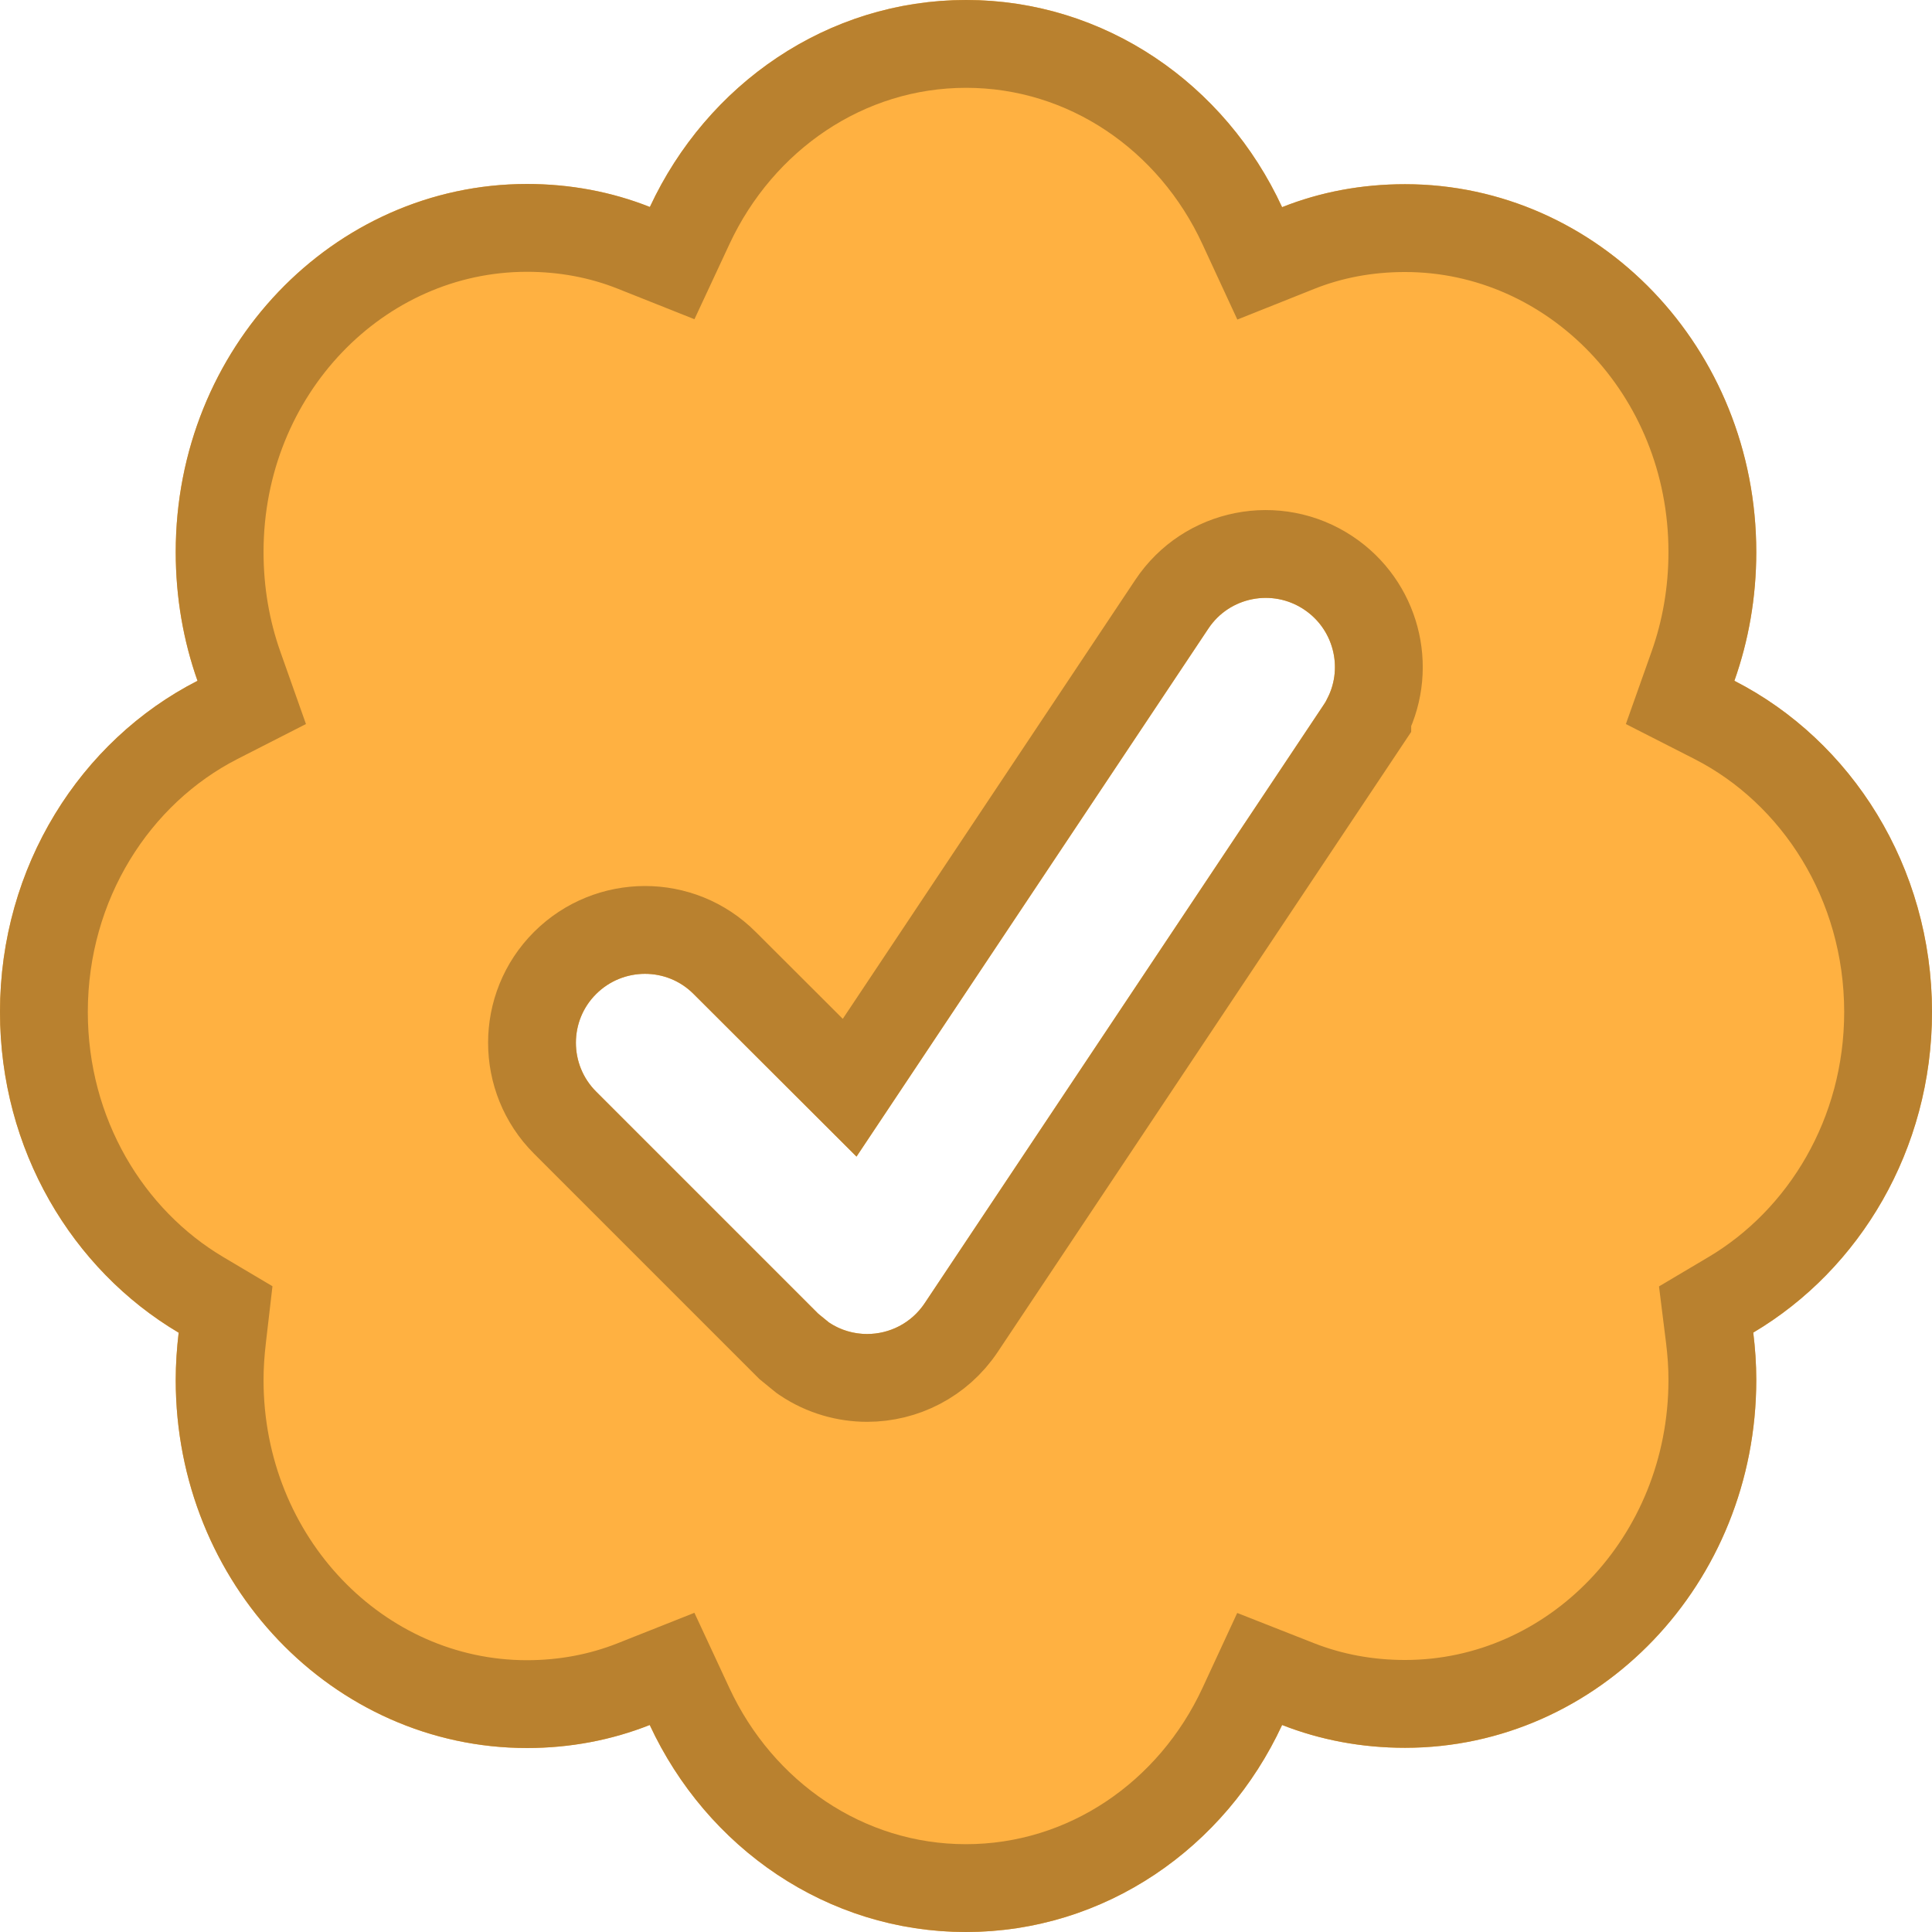 <svg width="44" height="44" viewBox="0 0 44 44" fill="none" xmlns="http://www.w3.org/2000/svg">
<circle cx="22.5" cy="22.5" r="13.5" fill="white"/>
<g filter="url(#filter0_ii_5_74)">
<path d="M44 23.047C44 19.737 42.166 16.867 39.499 15.505C39.822 14.593 39.998 13.608 39.998 12.572C39.998 7.941 36.415 4.195 31.999 4.195C31.014 4.195 30.071 4.371 29.199 4.718C27.905 1.917 25.165 0 22.002 0C18.838 0 16.101 1.921 14.8 4.714C13.93 4.368 12.985 4.19 12.001 4.19C7.58 4.19 4.002 7.941 4.002 12.572C4.002 13.606 4.176 14.591 4.498 15.505C1.833 16.867 0 19.733 0 23.047C0 26.18 1.638 28.91 4.069 30.351C4.027 30.708 4.002 31.064 4.002 31.428C4.002 36.059 7.58 39.81 12.001 39.81C12.985 39.81 13.929 39.629 14.797 39.285C16.097 42.081 18.833 44 21.998 44C25.166 44 27.903 42.081 29.199 39.285C30.069 39.627 31.012 39.805 31.999 39.805C36.419 39.805 39.998 36.054 39.998 31.424C39.998 31.06 39.973 30.703 39.929 30.349C42.356 28.91 44 26.18 44 23.049V23.047ZM30.139 16.062L21.058 29.681C20.755 30.136 20.258 30.381 19.749 30.381C19.45 30.381 19.145 30.297 18.877 30.116L18.636 29.92L13.576 24.86C12.962 24.246 12.962 23.25 13.576 22.639C14.19 22.027 15.185 22.023 15.797 22.639L19.506 26.341L27.52 14.315C28.002 13.592 28.978 13.401 29.698 13.88C30.423 14.363 30.62 15.339 30.139 16.06V16.062Z" fill="#FFB141"/>
</g>
<path d="M38.557 15.171L38.264 15.997L39.045 16.395C41.373 17.584 43 20.108 43 23.047V23.049C43 25.827 41.542 28.23 39.419 29.489L38.856 29.823L38.937 30.472C38.976 30.791 38.998 31.106 38.998 31.424C38.998 35.547 35.824 38.805 31.999 38.805C31.133 38.805 30.315 38.649 29.565 38.355L28.688 38.01L28.292 38.865C27.145 41.337 24.745 43 21.998 43C19.254 43 16.854 41.337 15.704 38.864L15.306 38.008L14.429 38.356C13.681 38.652 12.862 38.81 12.001 38.81C8.176 38.81 5.002 35.551 5.002 31.428C5.002 31.11 5.024 30.793 5.062 30.468L5.137 29.822L4.579 29.491C2.453 28.231 1 25.828 1 23.047C1 20.104 2.627 17.584 4.953 16.395L5.733 15.997L5.441 15.172C5.156 14.366 5.002 13.493 5.002 12.572C5.002 8.448 8.176 5.19 12.001 5.19C12.864 5.19 13.683 5.346 14.431 5.643L15.308 5.992L15.707 5.136C16.858 2.665 19.26 1 22.002 1C24.744 1 27.147 2.662 28.291 5.138L28.689 5.998L29.569 5.647C30.317 5.349 31.134 5.195 31.999 5.195C35.82 5.195 38.998 8.449 38.998 12.572C38.998 13.494 38.842 14.366 38.557 15.171ZM30.971 16.617L31.139 16.365V16.324C31.703 15.181 31.34 13.772 30.252 13.048C29.076 12.265 27.478 12.574 26.688 13.76L19.35 24.772L16.507 21.934C16.506 21.933 16.506 21.933 16.505 21.932C15.498 20.921 13.87 20.934 12.87 21.93C11.864 22.933 11.866 24.564 12.869 25.567L17.929 30.627L17.965 30.663L18.003 30.694L18.244 30.891L18.28 30.92L18.319 30.947C18.762 31.244 19.263 31.381 19.749 31.381C20.577 31.381 21.393 30.98 21.89 30.236L21.89 30.236L30.971 16.617Z" stroke="#B9812F" stroke-width="2"/>
<defs>
<filter id="filter0_ii_5_74" x="0" y="0" width="44" height="44" filterUnits="userSpaceOnUse" color-interpolation-filters="sRGB">
<feFlood flood-opacity="0" result="BackgroundImageFix"/>
<feBlend mode="normal" in="SourceGraphic" in2="BackgroundImageFix" result="shape"/>
<feColorMatrix in="SourceAlpha" type="matrix" values="0 0 0 0 0 0 0 0 0 0 0 0 0 0 0 0 0 0 127 0" result="hardAlpha"/>
<feOffset dy="4"/>
<feComposite in2="hardAlpha" operator="arithmetic" k2="-1" k3="1"/>
<feColorMatrix type="matrix" values="0 0 0 0 1 0 0 0 0 0.859 0 0 0 0 0.373 0 0 0 1 0"/>
<feBlend mode="normal" in2="shape" result="effect1_innerShadow_5_74"/>
<feColorMatrix in="SourceAlpha" type="matrix" values="0 0 0 0 0 0 0 0 0 0 0 0 0 0 0 0 0 0 127 0" result="hardAlpha"/>
<feOffset dy="-4"/>
<feComposite in2="hardAlpha" operator="arithmetic" k2="-1" k3="1"/>
<feColorMatrix type="matrix" values="0 0 0 0 0.918 0 0 0 0 0.635 0 0 0 0 0.235 0 0 0 1 0"/>
<feBlend mode="normal" in2="effect1_innerShadow_5_74" result="effect2_innerShadow_5_74"/>
</filter>
</defs>
</svg>

